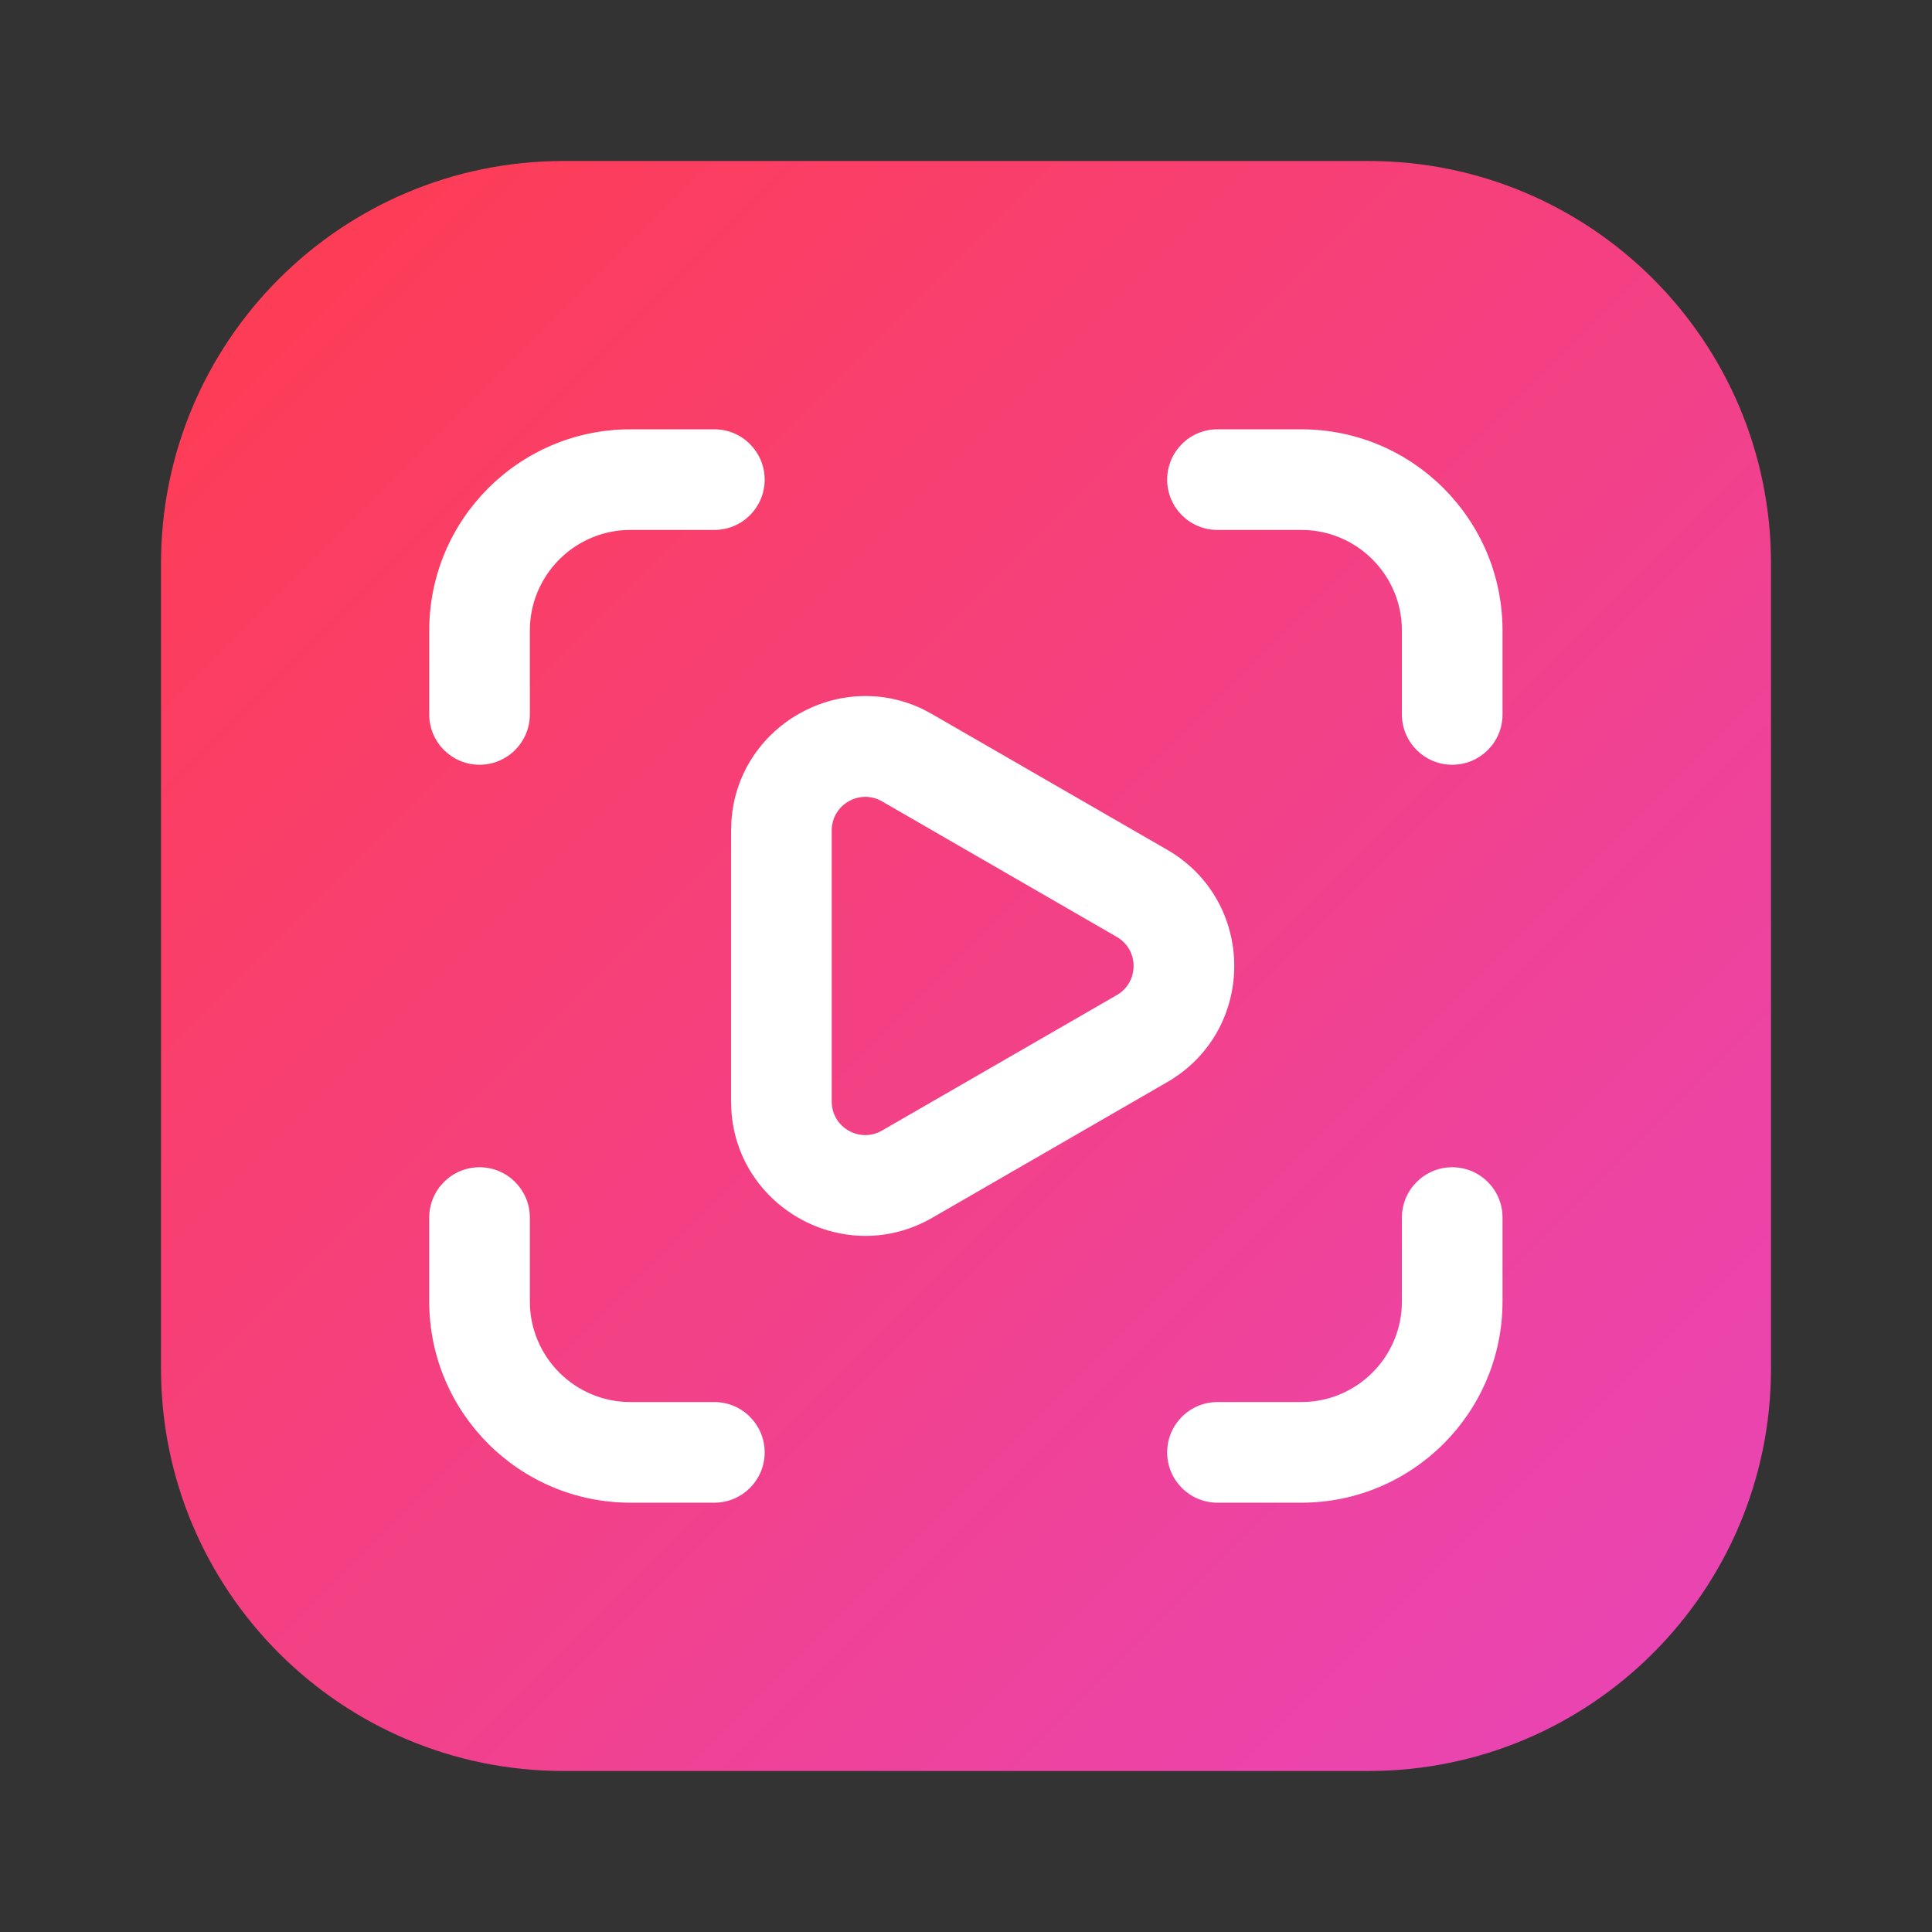 <svg width="24" height="24" viewBox="0 0 24 24" fill="none" xmlns="http://www.w3.org/2000/svg"><rect x="0" y="0" width="24" height="24" fill="#333333" stroke="none"/><path d="M2 7C2 4.239 4.239 2 7 2H17C19.761 2 22 4.239 22 7V17C22 19.761 19.761 22 17 22H7C4.239 22 2 19.761 2 17V7Z" fill="url(#paint0_linear_8785_28)"/><path d="M5.957 14.5C6.302 14.5 6.582 14.78 6.582 15.125V16.167C6.582 16.857 7.142 17.417 7.832 17.417H8.874C9.219 17.417 9.499 17.697 9.499 18.042C9.499 18.387 9.219 18.667 8.874 18.667H7.832C6.451 18.667 5.332 17.547 5.332 16.167V15.125C5.332 14.78 5.612 14.5 5.957 14.5Z" fill="white"/><path d="M18.04 14.5C18.386 14.5 18.665 14.78 18.665 15.125V16.167C18.665 17.547 17.546 18.667 16.165 18.667H15.124C14.778 18.667 14.499 18.387 14.499 18.042C14.499 17.697 14.778 17.417 15.124 17.417H16.165C16.856 17.417 17.415 16.857 17.415 16.167V15.125C17.415 14.78 17.695 14.5 18.04 14.5Z" fill="white"/><path fill-rule="evenodd" clip-rule="evenodd" d="M9.086 10.197C9.166 9.023 10.421 8.299 11.477 8.816L11.582 8.873L14.499 10.556C15.61 11.198 15.61 12.801 14.499 13.443L11.582 15.127C10.506 15.748 9.169 15.015 9.086 13.803L9.082 13.684V10.316L9.086 10.197ZM10.957 9.955C10.68 9.795 10.332 9.995 10.332 10.316V13.684C10.332 14.004 10.679 14.205 10.957 14.044L13.874 12.361C14.151 12.2 14.151 11.799 13.874 11.639L10.957 9.955Z" fill="white"/><path d="M8.874 5.333C9.219 5.333 9.499 5.613 9.499 5.958C9.499 6.304 9.219 6.583 8.874 6.583H7.832C7.142 6.583 6.582 7.143 6.582 7.833V8.875C6.582 9.22 6.302 9.5 5.957 9.5C5.612 9.5 5.332 9.22 5.332 8.875V7.833C5.332 6.453 6.451 5.333 7.832 5.333H8.874Z" fill="white"/><path d="M16.165 5.333C17.546 5.333 18.665 6.453 18.665 7.833V8.875C18.665 9.22 18.386 9.5 18.04 9.5C17.695 9.5 17.415 9.22 17.415 8.875V7.833C17.415 7.143 16.856 6.583 16.165 6.583H15.124C14.778 6.583 14.499 6.304 14.499 5.958C14.499 5.613 14.778 5.333 15.124 5.333H16.165Z" fill="white"/><defs><linearGradient id="paint0_linear_8785_28" x1="2" y1="2" x2="22" y2="22" gradientUnits="userSpaceOnUse"><stop stop-color="#FF3C4E"/><stop offset="1" stop-color="#E845BA"/></linearGradient></defs></svg>